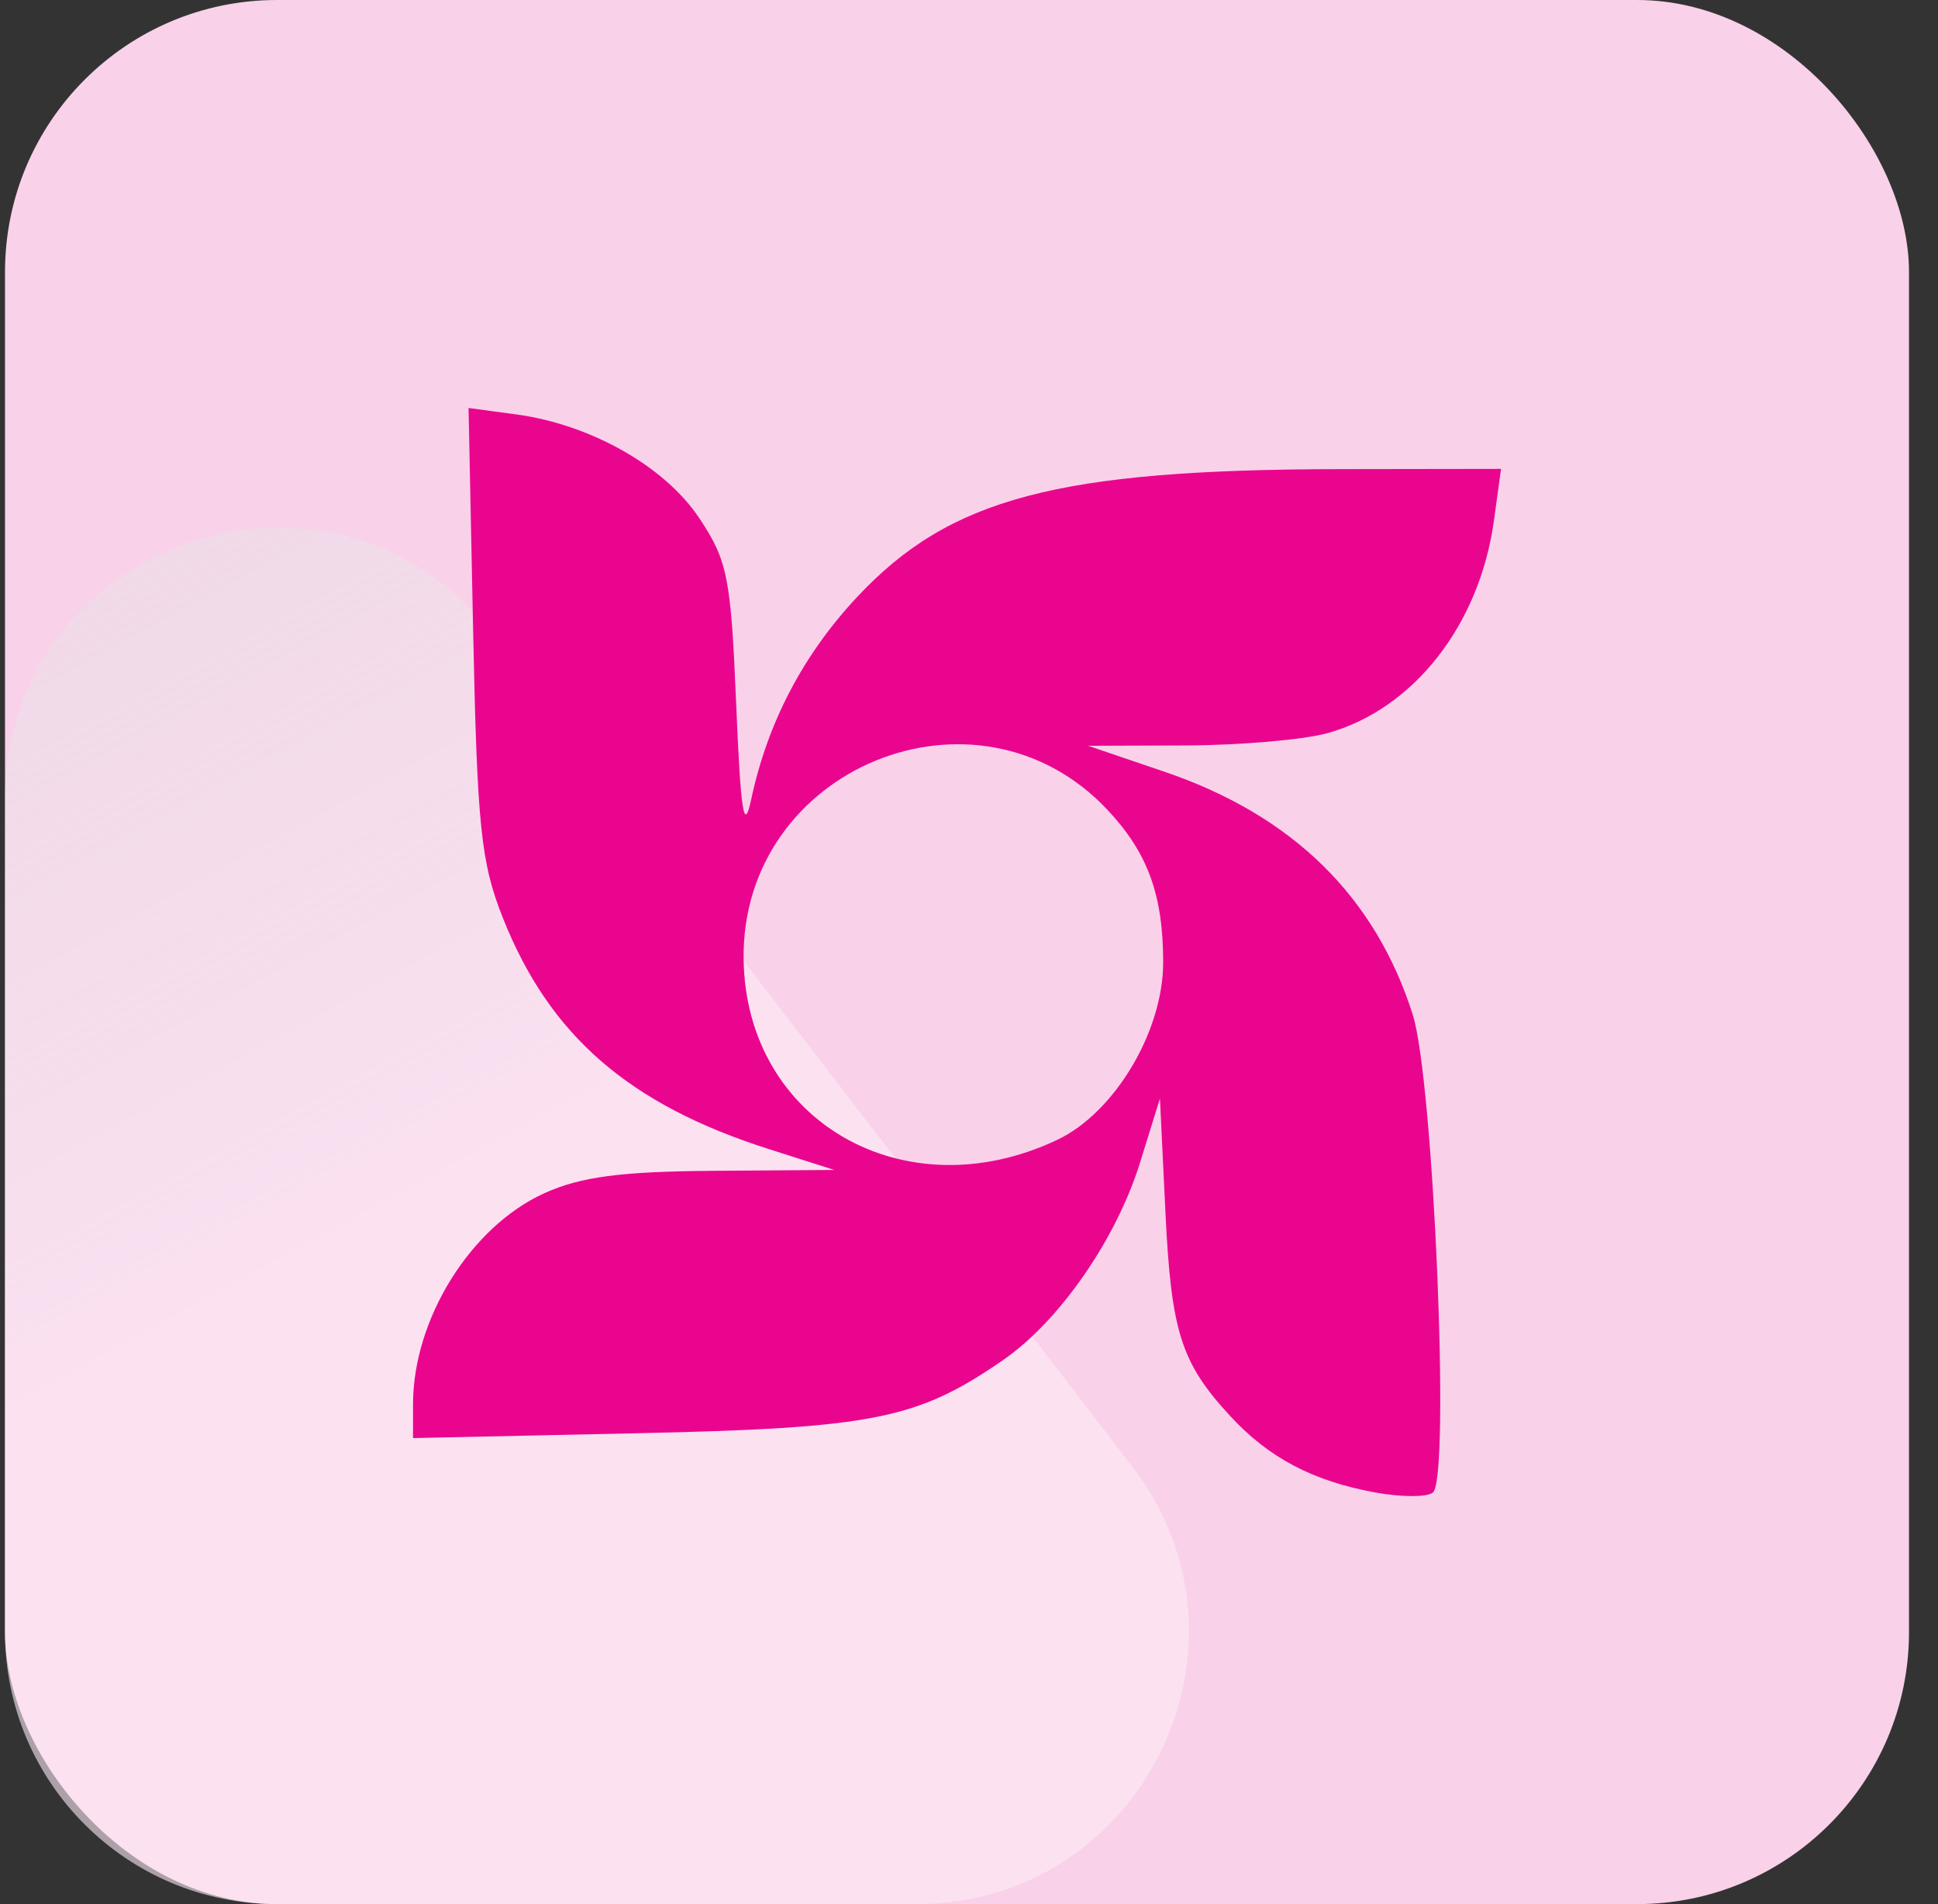 <svg width="57" height="56" viewBox="0 0 57 56" fill="none" xmlns="http://www.w3.org/2000/svg">
<rect x="0" y="0" width="57" height="56" fill="#333333" stroke="none"/>
<rect x="0.147" width="56" height="56" rx="8" fill="#F9D1E9"/>
<path opacity="0.6" d="M33.297 43.124C37.341 48.386 33.59 56 26.954 56L8.147 56C3.729 56 0.147 52.418 0.147 48L0.147 23.534C0.147 15.894 9.834 12.601 14.49 18.658L33.297 43.124Z" fill="url(#paint0_linear_4425_4639)"/>
<path d="M31.096 33.523C32.783 32.725 34.211 30.332 34.211 28.306C34.211 26.323 33.76 25.083 32.577 23.822C28.739 19.727 21.789 22.581 21.871 28.218C21.94 32.974 26.598 35.653 31.096 33.523ZM40.432 43.891C38.619 43.557 37.325 42.877 36.205 41.669C34.738 40.089 34.448 39.184 34.278 35.664L34.116 32.306L33.533 34.184C32.831 36.447 31.161 38.855 29.496 40.004C26.973 41.745 25.677 42.003 18.682 42.153L12.148 42.294V41.298C12.148 38.795 13.841 36.075 16.012 35.092C17.076 34.61 18.258 34.453 20.973 34.434L24.537 34.408L22.602 33.791C18.494 32.481 16.159 30.449 14.79 26.995C14.144 25.366 14.035 24.314 13.916 18.567L13.781 12L15.165 12.185C17.373 12.481 19.556 13.716 20.571 15.245C21.4 16.492 21.498 16.986 21.652 20.706C21.785 23.903 21.881 24.515 22.094 23.511C22.574 21.254 23.625 19.247 25.218 17.549C27.942 14.644 31.105 13.809 39.434 13.797L44.148 13.79L43.938 15.315C43.516 18.382 41.572 20.861 39.038 21.563C38.343 21.756 36.477 21.918 34.89 21.923L32.005 21.934L34.252 22.698C38.009 23.976 40.45 26.365 41.552 29.844C42.166 31.783 42.659 43.449 42.146 43.894C41.982 44.036 41.211 44.035 40.432 43.891Z" fill="#EA058E"/>
<defs>
<linearGradient id="paint0_linear_4425_4639" x1="-1.607" y1="-7.544" x2="21.082" y2="34.136" gradientUnits="userSpaceOnUse">
<stop offset="0.156" stop-color="#CFE6DB" stop-opacity="0.28"/>
<stop offset="0.925" stop-color="#FDEBF6"/>
</linearGradient>
</defs>
</svg>
